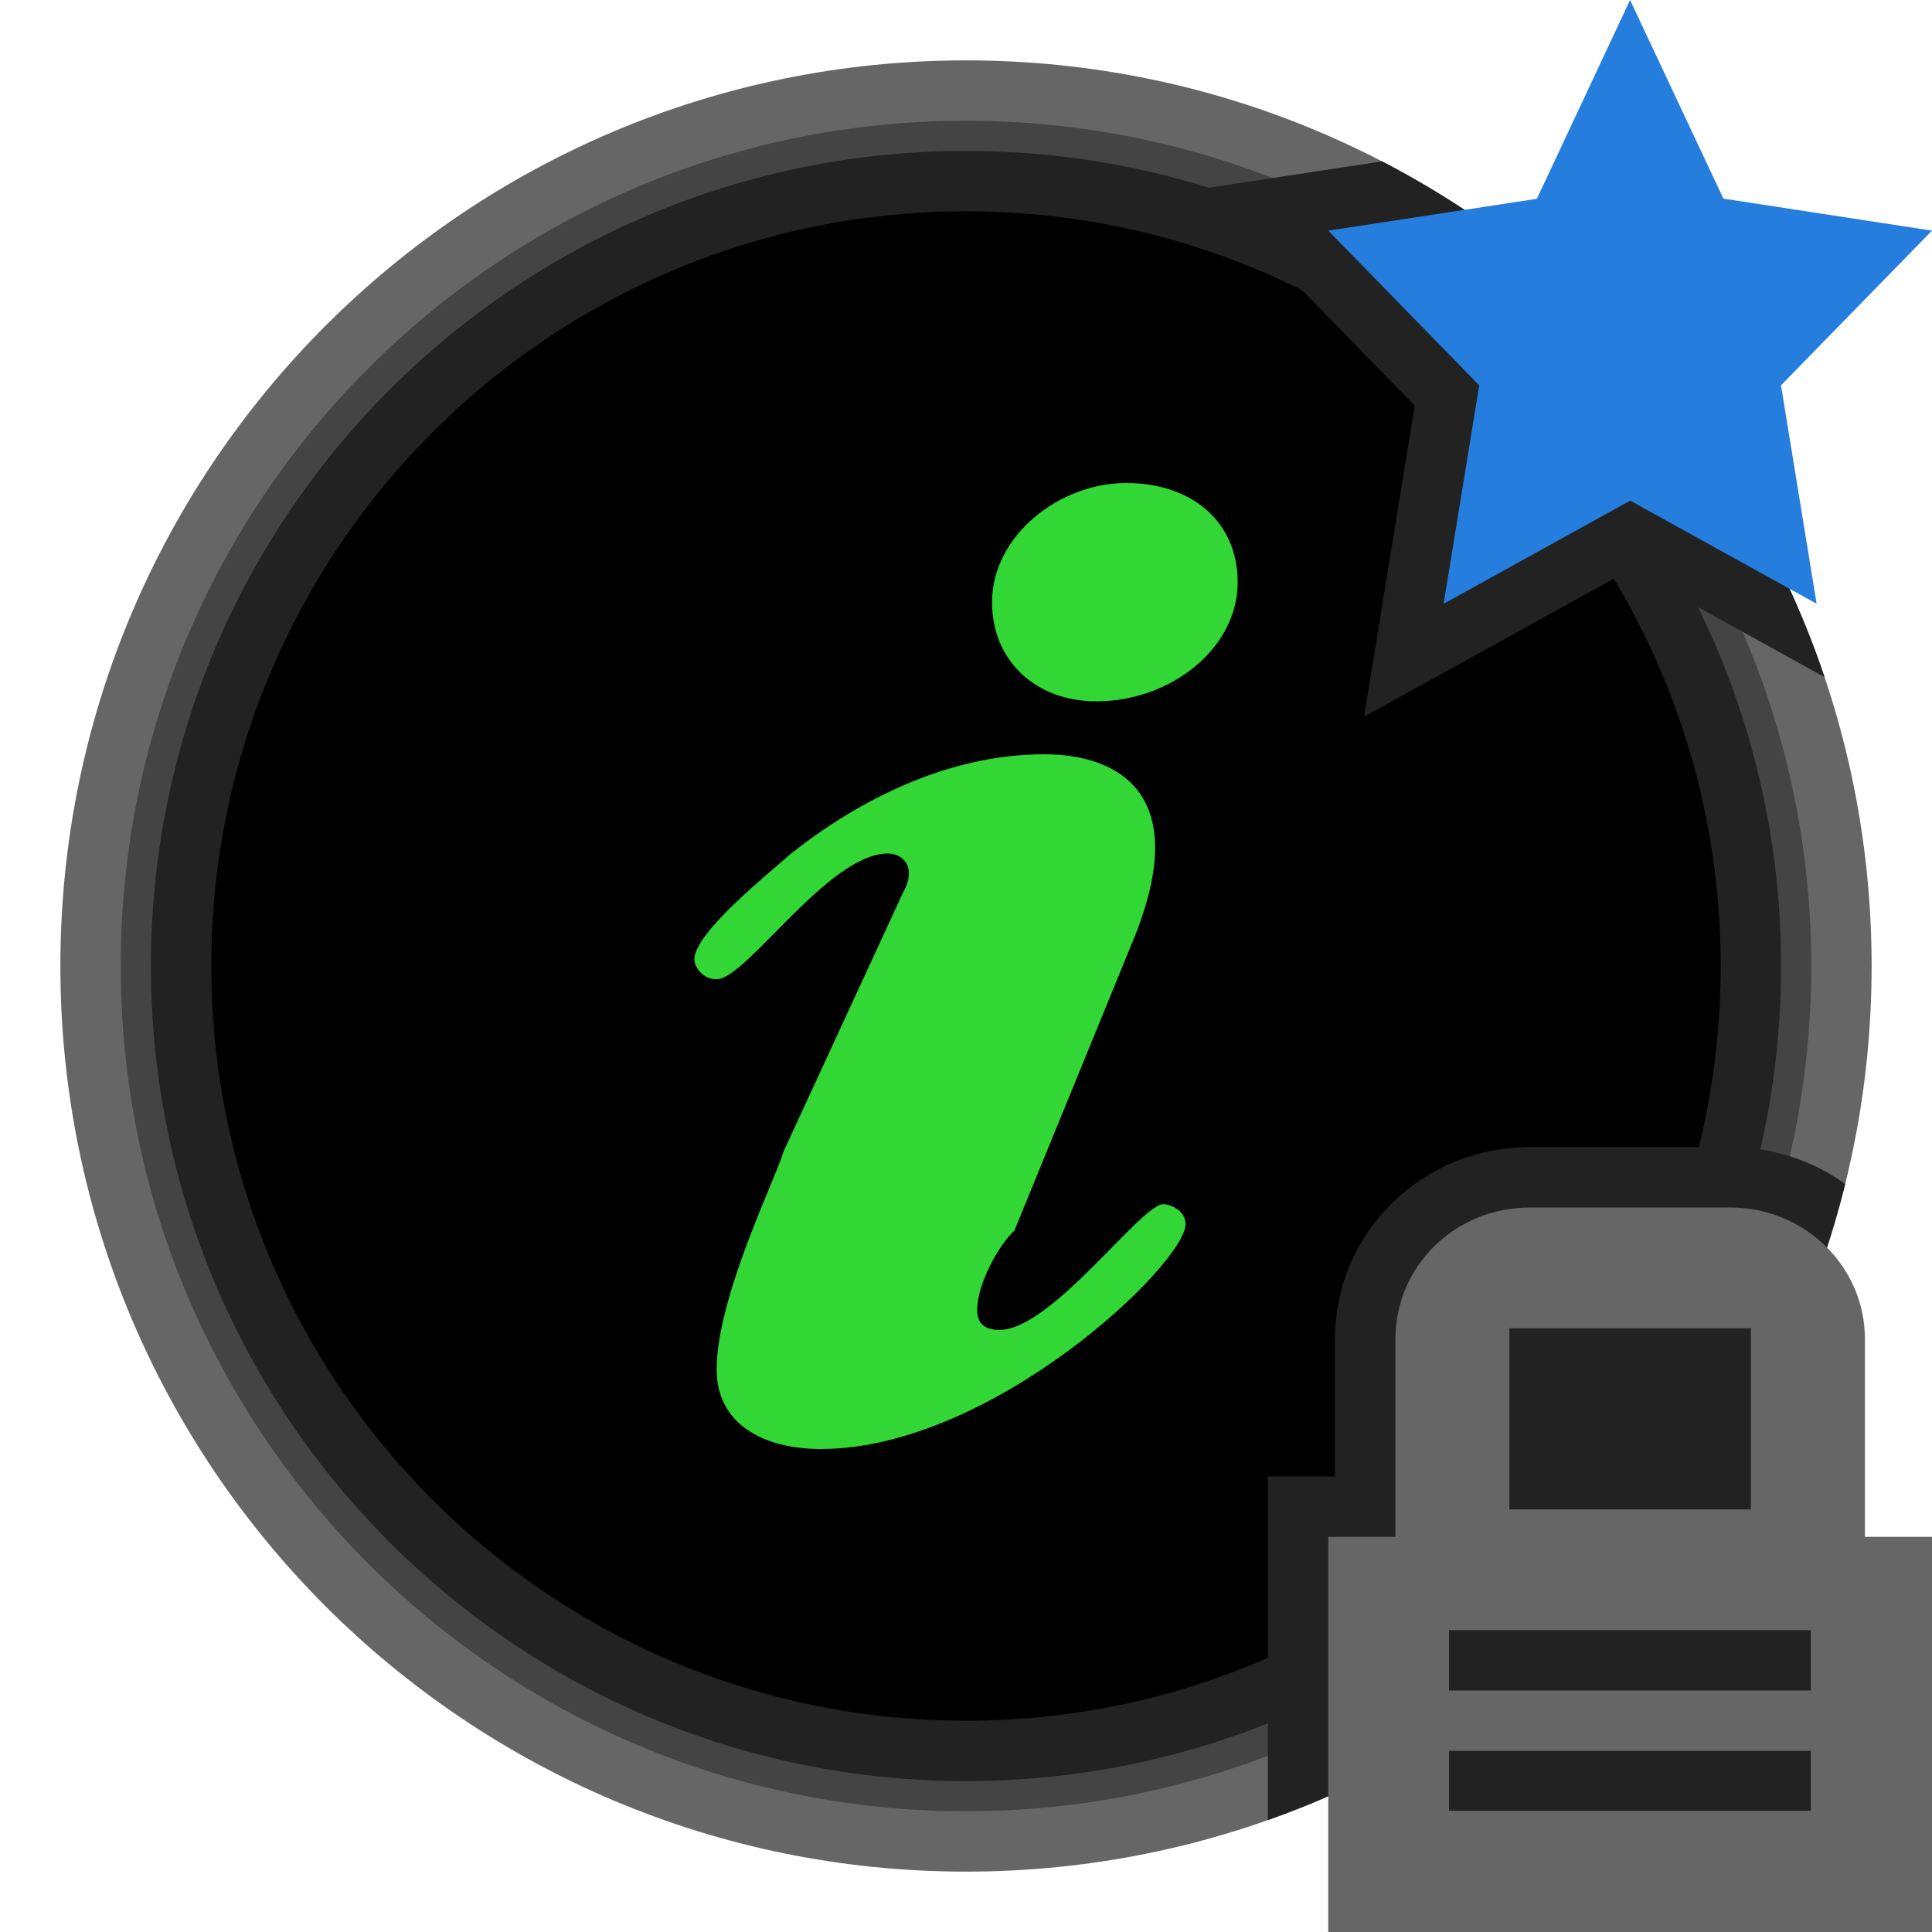 <svg width="200" height="200" viewBox="0 0 200 200" fill="none" xmlns="http://www.w3.org/2000/svg">
<g clip-path="url(#clip0_6_279)">
<path fill-rule="evenodd" clip-rule="evenodd" d="M193.75 100C193.75 151.773 151.777 193.75 100 193.75C48.223 193.75 6.25 151.773 6.25 100C6.25 48.223 48.223 6.25 100 6.25C151.777 6.25 193.75 48.223 193.75 100Z" fill="#666666"/>
<path fill-rule="evenodd" clip-rule="evenodd" d="M187.5 100C187.5 148.322 148.326 187.5 100 187.5C51.675 187.5 12.5 148.322 12.5 100C12.5 51.675 51.675 12.5 100 12.5C148.326 12.5 187.5 51.675 187.5 100Z" fill="#444444"/>
<path fill-rule="evenodd" clip-rule="evenodd" d="M184.375 100C184.375 146.596 146.6 184.375 100 184.375C53.4 184.375 15.625 146.596 15.625 100C15.625 53.4 53.4 15.625 100 15.625C146.6 15.625 184.375 53.4 184.375 100Z" fill="#222222"/>
<path fill-rule="evenodd" clip-rule="evenodd" d="M178.125 100C178.125 143.145 143.148 178.125 100 178.125C56.852 178.125 21.875 143.145 21.875 100C21.875 56.852 56.852 21.875 100 21.875C143.148 21.875 178.125 56.852 178.125 100Z" fill="black"/>
<path fill-rule="evenodd" clip-rule="evenodd" d="M93.45 92.466C94.991 89.726 93.45 88.356 91.909 88.356C85.745 88.356 77.269 101.37 74.187 101.37C72.645 101.37 71.875 100 71.875 99.315C71.875 96.575 79.581 90.411 81.892 88.356C88.827 82.877 98.074 78.082 108.091 78.082C115.796 78.082 123.502 82.192 117.337 97.26L105.009 127.397C103.467 128.767 101.156 132.877 101.156 135.616C101.156 136.986 101.926 137.671 103.467 137.671C108.861 137.671 118.108 124.658 120.42 124.658C121.19 124.658 122.731 125.342 122.731 126.712C122.731 130.822 102.697 150 84.974 150C78.81 150 74.187 147.26 74.187 141.781C74.187 134.247 80.351 121.918 81.122 119.178L93.45 92.466ZM102.697 62.329C102.697 55.48 109.632 50 116.567 50C123.502 50 128.125 54.11 128.125 60.274C128.125 67.123 121.19 72.603 113.485 72.603C107.32 72.603 102.697 68.493 102.697 62.329Z" fill="#32D635"/>
<path fill-rule="evenodd" clip-rule="evenodd" d="M188.879 70.095L168.757 58.966L141.205 74.195L146.453 41.995L124.526 19.529L143.063 16.703C164.489 27.802 181.087 46.925 188.879 70.095Z" fill="#222222"/>
<path fill-rule="evenodd" clip-rule="evenodd" d="M168.756 51.825L188.056 62.5L184.369 39.888L200 23.875L178.406 20.562L168.744 0L159.094 20.581L137.5 23.875L153.131 39.888L149.444 62.5L168.756 51.825Z" fill="#257EDE"/>
<path fill-rule="evenodd" clip-rule="evenodd" d="M131.25 188.415V152.841H138.201V138.617C138.201 127.591 147.202 118.75 158.378 118.75H179.128C183.566 118.75 187.678 120.165 191.016 122.566C189.741 127.726 188.039 132.717 185.949 137.5H187.5V187.5H150V179.317C144.155 183.01 137.873 186.074 131.25 188.415Z" fill="#222222"/>
<path fill-rule="evenodd" clip-rule="evenodd" d="M150 175V168.75H187.5V175H150ZM150 187.5V181.25H187.5V187.5H150ZM156.25 137.5H181.25V156.25H156.25V137.5ZM193.056 159.091V138.617C193.056 131.105 186.818 125 179.128 125H158.378C150.598 125 144.451 131.098 144.451 138.617V159.091H137.5V200H200V159.091H193.056Z" fill="#666666"/>
</g>
<defs>
<clipPath id="clip0_6_279">
<rect width="200" height="200" fill="white"/>
</clipPath>
</defs>
</svg>
